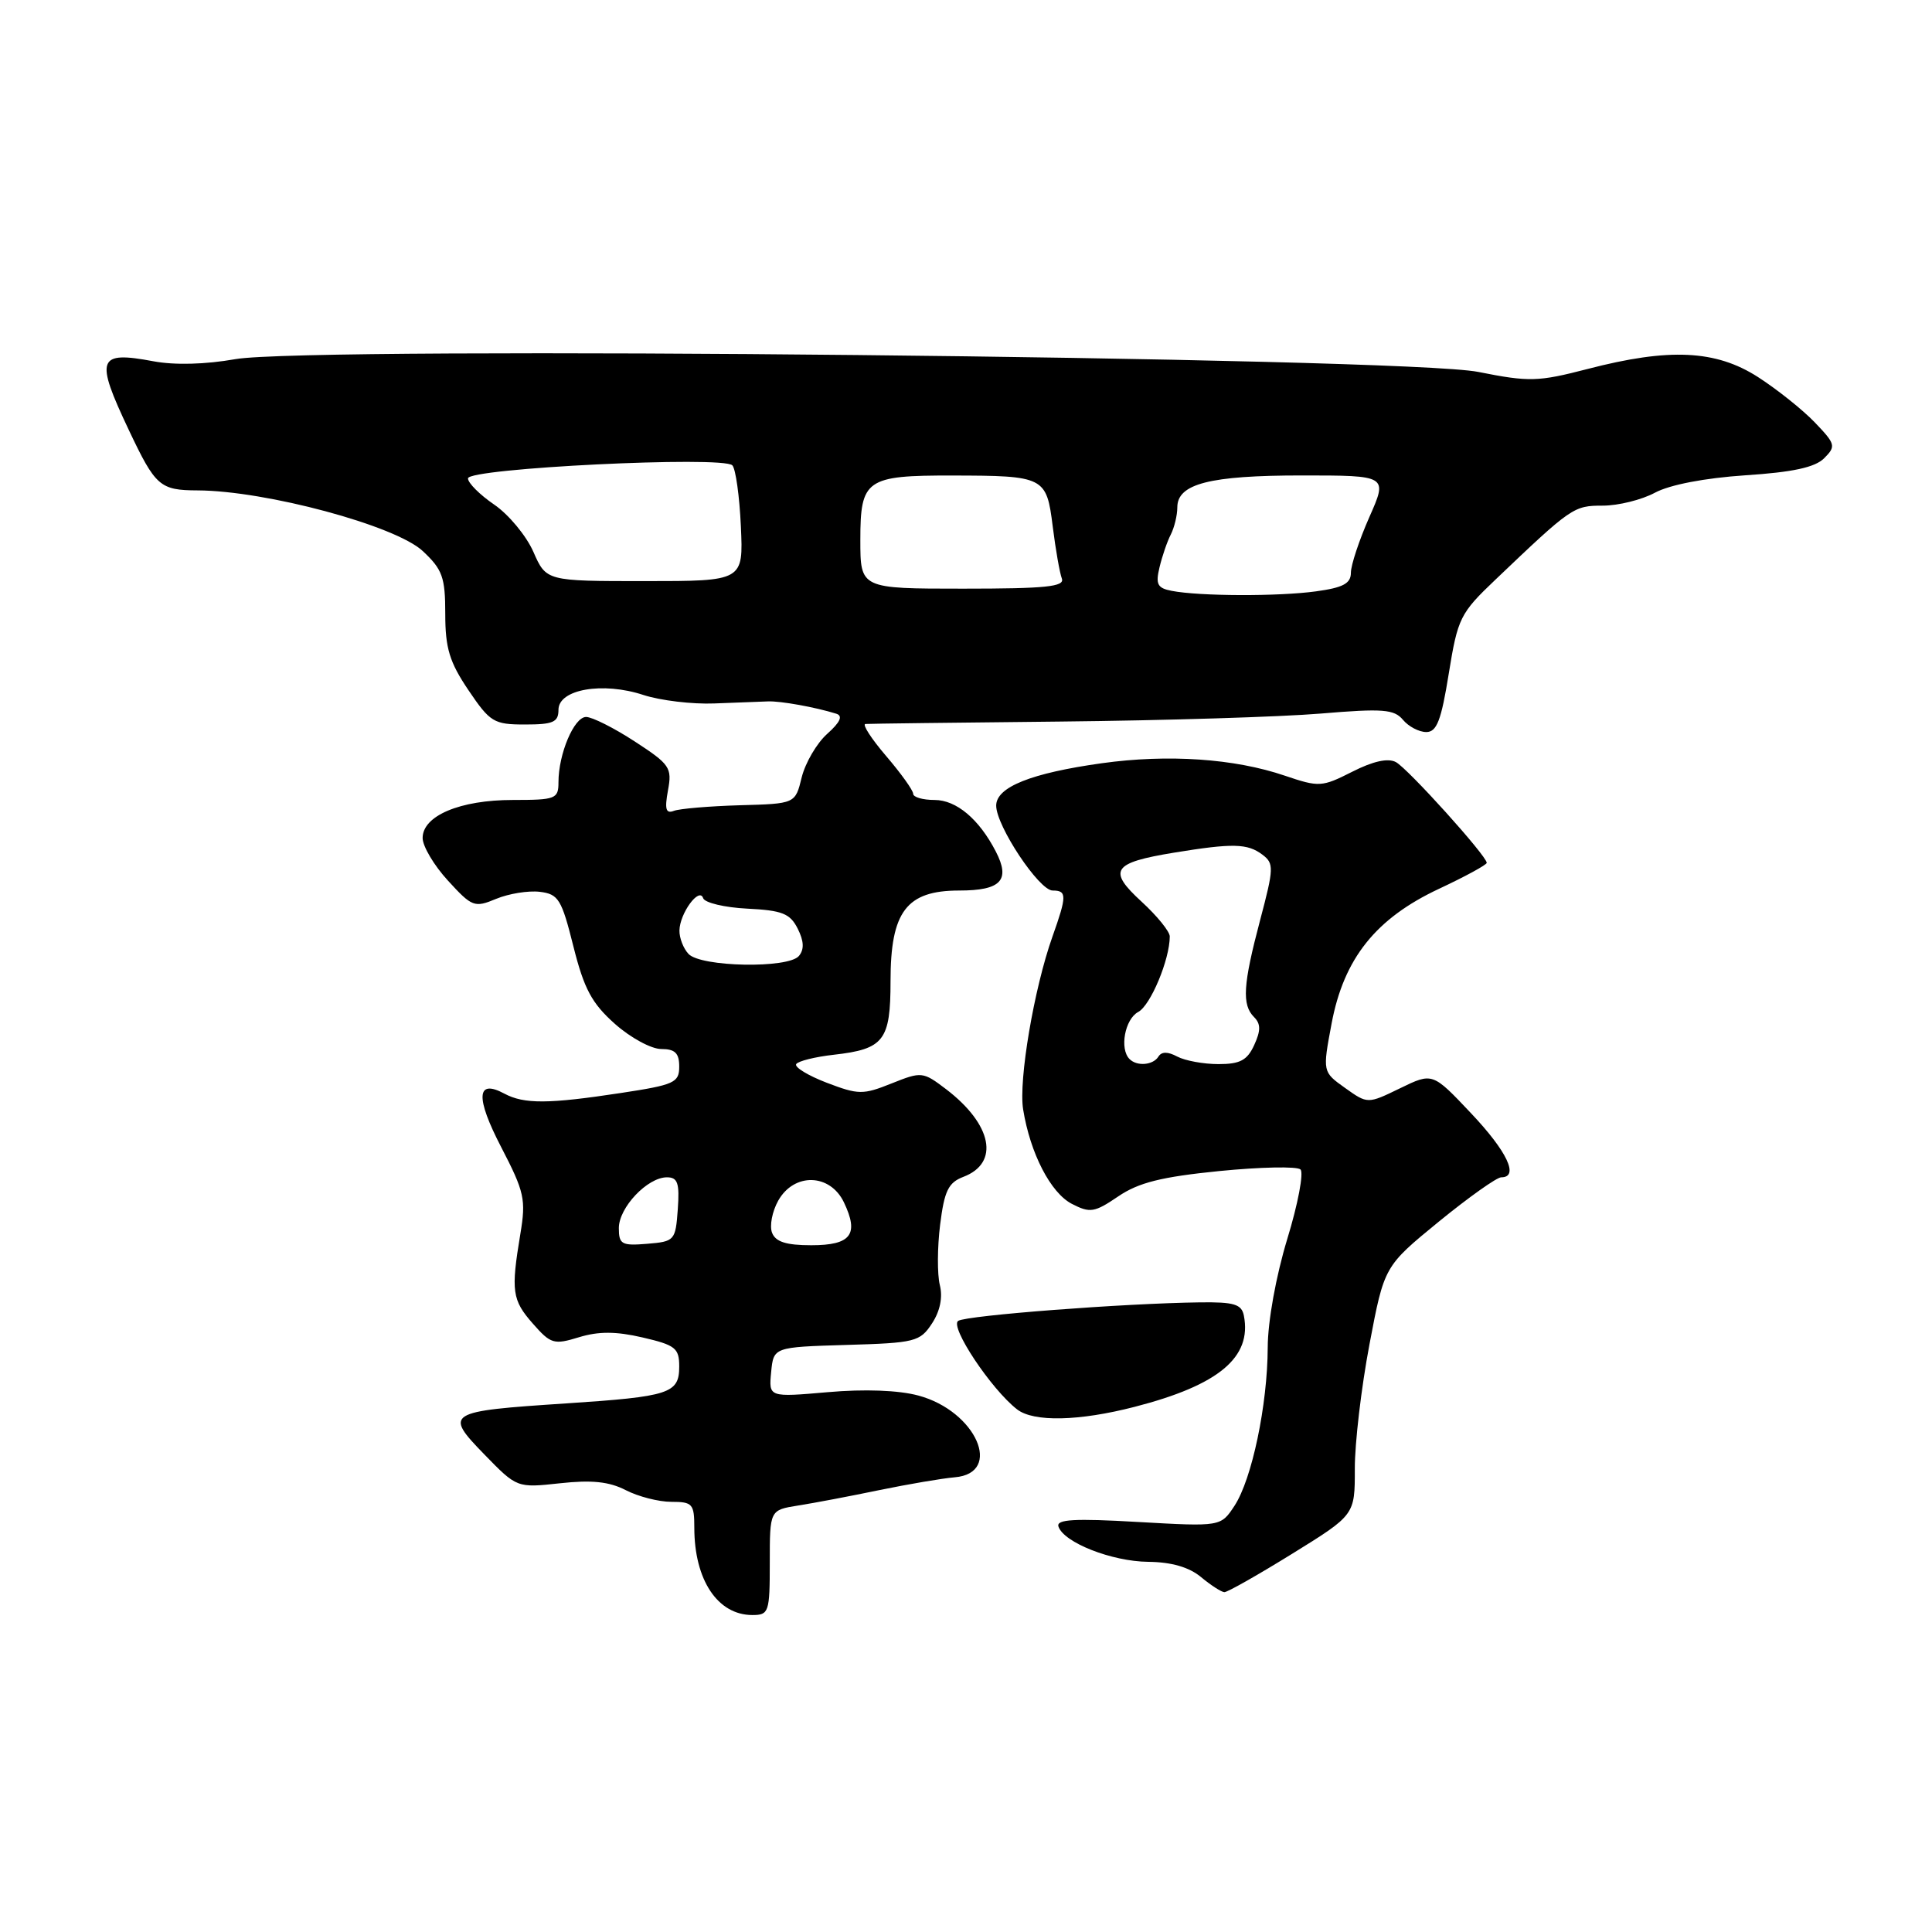 <?xml version="1.0" encoding="UTF-8" standalone="no"?>
<!DOCTYPE svg PUBLIC "-//W3C//DTD SVG 1.1//EN" "http://www.w3.org/Graphics/SVG/1.1/DTD/svg11.dtd" >
<svg xmlns="http://www.w3.org/2000/svg" xmlns:xlink="http://www.w3.org/1999/xlink" version="1.1" viewBox="0 0 256 256">
 <g >
 <path fill="currentColor"
d=" M 102.00 207.05 C 102.00 200.09 102.00 200.09 105.75 199.49 C 107.81 199.17 112.65 198.25 116.50 197.45 C 120.35 196.66 124.85 195.89 126.50 195.75 C 132.98 195.21 129.33 186.97 121.70 184.92 C 119.08 184.21 114.55 184.04 109.68 184.47 C 101.86 185.15 101.86 185.15 102.18 181.82 C 102.50 178.50 102.50 178.50 112.16 178.21 C 121.27 177.95 121.91 177.78 123.49 175.37 C 124.57 173.73 124.94 171.89 124.53 170.27 C 124.18 168.86 124.20 165.27 124.57 162.29 C 125.13 157.79 125.66 156.70 127.65 155.94 C 132.49 154.10 131.48 149.00 125.37 144.33 C 122.29 141.99 122.12 141.97 118.14 143.56 C 114.35 145.08 113.75 145.07 109.55 143.47 C 107.07 142.52 105.25 141.41 105.50 141.00 C 105.75 140.60 107.99 140.04 110.48 139.76 C 117.13 139.01 118.00 137.88 118.00 130.01 C 118.00 120.78 120.11 118.00 127.10 118.00 C 132.64 118.00 133.92 116.64 131.95 112.83 C 129.73 108.53 126.72 106.00 123.83 106.00 C 122.27 106.00 121.00 105.63 121.00 105.18 C 121.00 104.73 119.39 102.48 117.42 100.18 C 115.45 97.88 114.22 95.97 114.67 95.93 C 115.13 95.89 126.75 95.75 140.50 95.61 C 154.25 95.47 169.79 94.99 175.02 94.55 C 183.24 93.86 184.73 93.98 185.90 95.38 C 186.64 96.27 188.03 97.00 188.99 97.00 C 190.38 97.00 190.97 95.47 191.97 89.25 C 193.16 81.89 193.47 81.26 198.16 76.80 C 208.25 67.18 208.52 67.00 212.38 67.00 C 214.43 67.00 217.54 66.23 219.30 65.28 C 221.26 64.23 225.89 63.34 231.26 62.98 C 237.57 62.57 240.50 61.93 241.71 60.72 C 243.30 59.13 243.22 58.84 240.47 55.97 C 238.86 54.29 235.47 51.59 232.94 49.96 C 227.35 46.37 221.18 46.08 210.37 48.89 C 203.80 50.59 202.65 50.63 195.87 49.28 C 186.01 47.32 41.04 45.84 31.18 47.59 C 27.23 48.29 23.14 48.40 20.32 47.87 C 12.91 46.48 12.56 47.46 17.07 56.98 C 20.60 64.44 21.19 64.96 26.17 64.98 C 35.24 65.02 52.41 69.64 56.02 73.02 C 58.63 75.46 59.00 76.48 59.00 81.35 C 59.00 85.89 59.56 87.73 62.07 91.45 C 64.94 95.70 65.43 96.00 69.57 96.00 C 73.30 96.00 74.00 95.69 74.00 94.05 C 74.00 91.33 79.87 90.31 85.26 92.09 C 87.50 92.82 91.73 93.33 94.66 93.21 C 97.60 93.10 100.79 92.97 101.75 92.94 C 103.43 92.87 108.06 93.71 110.81 94.57 C 111.72 94.86 111.34 95.69 109.61 97.24 C 108.22 98.48 106.71 101.08 106.23 103.00 C 105.38 106.50 105.38 106.50 98.03 106.70 C 93.99 106.82 90.06 107.15 89.30 107.44 C 88.23 107.85 88.05 107.24 88.51 104.73 C 89.07 101.72 88.77 101.28 84.11 98.25 C 81.37 96.46 78.46 95.00 77.66 95.00 C 76.07 95.00 74.00 99.89 74.00 103.65 C 74.00 105.86 73.63 106.00 67.95 106.00 C 60.95 106.00 56.00 108.09 56.00 111.04 C 56.00 112.13 57.51 114.68 59.36 116.69 C 62.55 120.18 62.87 120.30 65.75 119.10 C 67.42 118.41 70.01 117.99 71.52 118.17 C 74.00 118.47 74.41 119.14 75.98 125.41 C 77.39 131.03 78.42 132.95 81.47 135.66 C 83.53 137.50 86.30 139.00 87.61 139.00 C 89.45 139.00 90.00 139.54 90.00 141.33 C 90.00 143.46 89.36 143.75 82.25 144.83 C 72.67 146.29 69.44 146.31 66.83 144.91 C 63.12 142.92 62.98 145.40 66.42 152.02 C 69.49 157.94 69.71 158.94 68.95 163.50 C 67.69 171.08 67.85 172.26 70.61 175.39 C 72.98 178.09 73.40 178.21 76.72 177.19 C 79.31 176.40 81.60 176.40 85.14 177.22 C 89.49 178.23 90.00 178.63 90.00 181.06 C 90.00 184.65 88.75 185.05 75.00 185.96 C 59.12 187.00 58.81 187.20 64.18 192.72 C 68.50 197.16 68.50 197.16 74.21 196.54 C 78.40 196.08 80.72 196.32 82.91 197.45 C 84.56 198.30 87.27 199.00 88.95 199.00 C 91.76 199.00 92.00 199.27 92.00 202.43 C 92.00 209.35 95.09 214.00 99.69 214.00 C 101.88 214.00 102.00 213.64 102.00 207.05 Z  M 171.24 205.87 C 179.53 200.74 179.53 200.74 179.52 194.62 C 179.51 191.25 180.38 183.84 181.46 178.14 C 183.42 167.79 183.42 167.79 190.63 161.89 C 194.60 158.65 198.33 156.00 198.92 156.00 C 201.33 156.00 199.72 152.58 194.91 147.50 C 189.82 142.11 189.82 142.11 185.52 144.20 C 181.22 146.29 181.22 146.29 178.23 144.16 C 175.24 142.03 175.24 142.03 176.44 135.64 C 178.06 127.00 182.30 121.69 190.70 117.76 C 194.16 116.14 197.00 114.59 197.00 114.33 C 197.00 113.41 186.55 101.83 184.96 100.98 C 183.92 100.42 181.93 100.86 179.18 102.26 C 175.15 104.30 174.79 104.32 170.24 102.78 C 163.58 100.51 154.77 99.91 146.01 101.13 C 136.63 102.44 132.00 104.29 132.00 106.75 C 132.00 109.44 137.69 118.00 139.48 118.00 C 141.38 118.00 141.38 118.69 139.45 124.12 C 137.01 130.99 134.95 143.15 135.57 147.00 C 136.51 152.82 139.21 158.06 142.03 159.52 C 144.44 160.76 145.02 160.67 148.17 158.53 C 150.86 156.70 153.89 155.94 161.57 155.17 C 167.03 154.63 171.87 154.53 172.32 154.96 C 172.77 155.39 171.99 159.54 170.57 164.17 C 169.07 169.11 167.99 175.07 167.98 178.55 C 167.95 186.18 165.89 195.99 163.58 199.52 C 161.76 202.29 161.76 202.29 150.80 201.67 C 142.35 201.18 139.94 201.32 140.25 202.27 C 140.94 204.39 147.31 206.90 152.14 206.95 C 155.23 206.98 157.57 207.66 159.14 208.97 C 160.44 210.05 161.83 210.95 162.23 210.97 C 162.63 210.99 166.68 208.69 171.24 205.87 Z  M 150.36 186.41 C 161.49 183.54 165.90 179.86 164.82 174.33 C 164.52 172.81 163.53 172.51 158.98 172.57 C 148.95 172.70 128.15 174.29 126.97 175.02 C 125.79 175.75 131.34 184.09 134.77 186.75 C 136.96 188.45 142.97 188.32 150.36 186.41 Z  M 82.00 162.73 C 82.00 160.00 85.79 156.00 88.37 156.00 C 89.80 156.00 90.06 156.76 89.81 160.25 C 89.51 164.38 89.39 164.51 85.75 164.81 C 82.38 165.09 82.00 164.88 82.00 162.73 Z  M 102.30 163.34 C 101.95 162.43 102.32 160.52 103.12 159.09 C 105.22 155.36 109.98 155.48 111.82 159.31 C 113.86 163.57 112.77 165.00 107.50 165.00 C 104.17 165.00 102.76 164.55 102.30 163.34 Z  M 91.23 126.40 C 90.55 125.68 90.01 124.28 90.03 123.29 C 90.07 121.02 92.66 117.48 93.17 119.01 C 93.37 119.62 96.01 120.25 99.02 120.40 C 103.64 120.63 104.69 121.04 105.70 123.05 C 106.53 124.70 106.58 125.80 105.86 126.67 C 104.45 128.36 92.86 128.14 91.23 126.40 Z  M 155.25 78.29 C 153.37 77.93 153.10 77.42 153.64 75.18 C 153.99 73.71 154.66 71.74 155.14 70.82 C 155.61 69.89 156.00 68.27 156.00 67.23 C 156.00 64.10 160.30 63.00 172.49 63.00 C 183.89 63.00 183.89 63.00 181.44 68.53 C 180.10 71.57 179.00 74.88 179.00 75.89 C 179.00 77.32 177.96 77.87 174.36 78.36 C 169.40 79.04 158.95 79.01 155.25 78.29 Z  M 114.00 71.54 C 114.00 63.52 114.75 62.99 126.18 63.01 C 138.40 63.03 138.67 63.17 139.49 69.75 C 139.87 72.81 140.42 75.92 140.70 76.66 C 141.11 77.74 138.59 78.00 127.61 78.00 C 114.00 78.00 114.00 78.00 114.00 71.54 Z  M 70.67 73.11 C 69.73 70.98 67.39 68.16 65.48 66.86 C 63.58 65.56 62.01 64.00 62.01 63.39 C 62.00 62.04 95.80 60.38 97.04 61.66 C 97.48 62.12 97.99 65.76 98.17 69.75 C 98.50 77.00 98.50 77.00 85.44 77.00 C 72.38 77.00 72.38 77.00 70.67 73.11 Z  M 149.67 140.33 C 148.32 138.99 149.05 135.04 150.82 134.09 C 152.46 133.22 155.00 127.13 155.00 124.08 C 155.00 123.43 153.32 121.36 151.27 119.48 C 146.73 115.32 147.39 114.32 155.57 112.98 C 163.36 111.71 165.29 111.75 167.28 113.25 C 168.82 114.41 168.80 115.03 166.97 121.93 C 164.70 130.50 164.54 133.14 166.17 134.77 C 167.06 135.66 167.07 136.56 166.19 138.47 C 165.27 140.49 164.32 141.00 161.46 141.00 C 159.48 141.00 157.03 140.55 155.99 140.00 C 154.74 139.33 153.92 139.33 153.50 140.00 C 152.80 141.14 150.66 141.33 149.67 140.33 Z "/>
</g>
</svg>